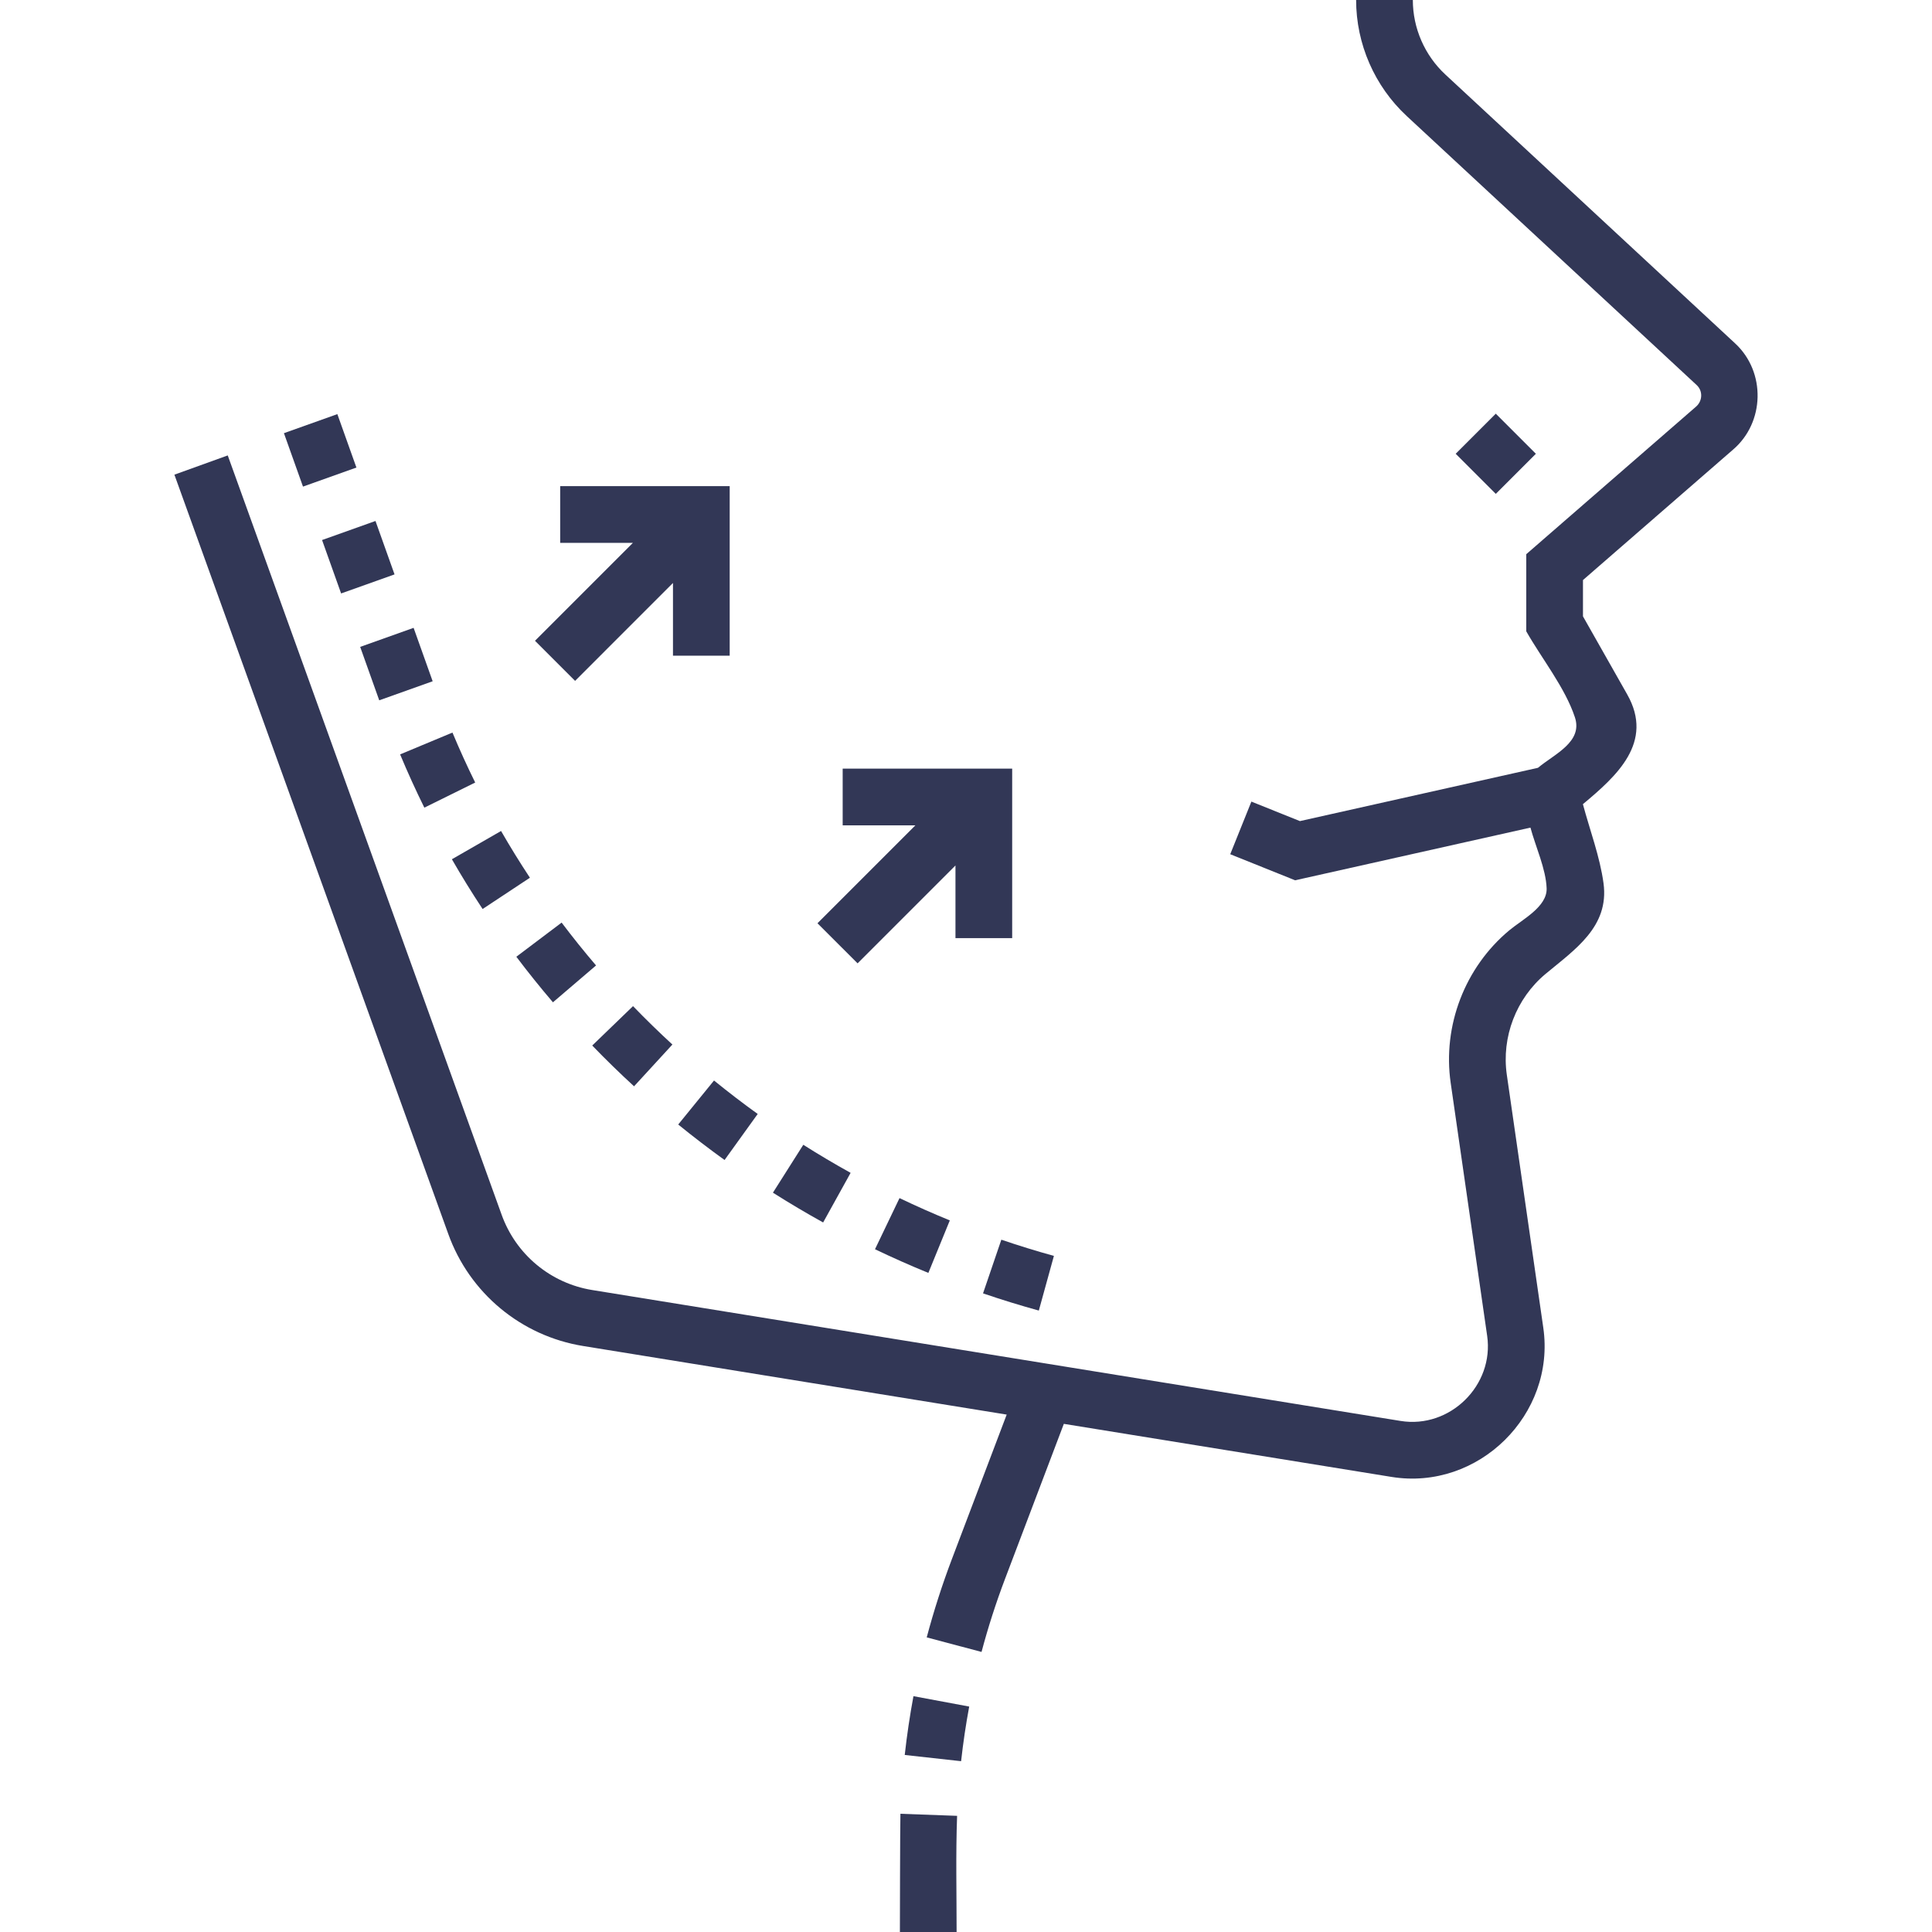 <svg id="Capa_1" enable-background="new 0 0 511 511" height="512" viewBox="0 0 511 511" fill="#323756" width="512" xmlns="http://www.w3.org/2000/svg"><g><path d="m458.954 90.846-76.673-71.141c-5.464-5.07-8.597-12.252-8.597-19.705h-15c0 11.612 4.882 22.802 13.395 30.701l76.674 71.141c1.707 1.584 1.553 4.252-.191 5.735l-44.877 39.005v20.396c4.06 7.165 10.282 14.92 12.864 22.733 2.159 6.534-5.366 9.695-9.773 13.368l-62.957 14.095-12.838-5.159-5.593 13.919 17.162 6.895 62.244-13.935c1.319 4.947 4.099 10.944 4.279 16.046.173 4.903-6.389 8.216-9.894 11.137-11.729 9.774-17.662 25.234-15.482 40.345l9.647 66.892c1.886 13.075-9.826 24.636-22.904 22.511l-213.813-34.625c-11.022-1.785-20.202-9.426-23.965-19.963l-72.424-200.782-14.11 5.09 72.414 200.758c5.594 15.662 19.267 27.043 35.685 29.703l112.036 18.143-14.487 38.196c-2.566 6.766-4.808 13.74-6.664 20.729l14.497 3.851c1.725-6.494 3.809-12.975 6.192-19.261l15.576-41.067 86.663 14.034c22.978 3.727 43.461-16.502 40.149-39.46l-9.647-66.892c-1.442-9.993 2.481-20.216 10.238-26.68 7.708-6.424 16.894-12.459 15.34-23.977-.949-7.034-3.628-14.077-5.455-20.927 8.887-7.406 18.902-16.348 11.719-29.025l-11.7-20.647v-9.604l39.652-34.464c8.459-7.183 8.754-20.561.618-28.109z"/><path d="m388.183 112.5h15v15h-15z" transform="matrix(.707 -.707 .707 .707 31.036 314.929)"/><path d="m238.016 511h15c0-10.231-.243-20.497.13-30.723l-14.99-.545c-.094 2.551-.14 31.268-.14 31.268z"/><path d="m239.296 464.176 14.909 1.647c.533-4.822 1.254-9.684 2.142-14.449l-14.746-2.749c-.956 5.129-1.731 10.361-2.305 15.551z"/><path d="m167.701 287.321 10.145-11.05c-3.559-3.267-7.063-6.684-10.414-10.155l-10.791 10.419c3.559 3.687 7.28 7.316 11.06 10.786z"/><path d="m179.383 297.422c3.974 3.234 8.099 6.393 12.26 9.388l8.763-12.175c-3.921-2.822-7.809-5.799-11.554-8.847z"/><path d="m136.569 253.052c3.085 4.091 6.342 8.145 9.68 12.05l11.401-9.747c-3.14-3.673-6.203-7.486-9.104-11.334z"/><path d="m224.982 310.211c-4.228-2.342-8.439-4.84-12.518-7.425l-8.029 12.67c4.326 2.742 8.794 5.392 13.279 7.876z"/><path d="m245.546 336.673 5.674-13.886c-4.468-1.826-8.944-3.811-13.304-5.9l-6.483 13.526c4.624 2.216 9.372 4.322 14.113 6.26z"/><path d="m260.005 342.087c4.853 1.656 9.817 3.186 14.757 4.549l3.989-14.46c-4.653-1.284-9.331-2.726-13.903-4.285z"/><path d="m87.292 139.811h15v15h-15z" transform="matrix(.942 -.336 .336 .942 -44.023 40.463)"/><path d="m77.202 111.558h15v15h-15z" transform="matrix(.942 -.336 .336 .942 -35.109 35.424)"/><path d="m97.382 168.063h15v15h-15z" transform="matrix(.942 -.336 .336 .942 -52.937 45.503)"/><path d="m112.236 213.618 13.449-6.642c-2.136-4.326-4.16-8.773-6.013-13.217l-13.844 5.774c1.976 4.737 4.132 9.475 6.408 14.085z"/><path d="m127.646 240.426 12.512-8.274c-2.663-4.026-5.23-8.186-7.632-12.362l-13.004 7.477c2.556 4.445 5.289 8.873 8.124 13.159z"/><path d="m152.107 180.084 25.891-25.892v19.227h15v-44.834h-44.832v15h19.227l-25.892 25.893z"/><path d="m226.823 254.799 25.891-25.891v19.226h15v-44.833h-44.833v15h19.227l-25.892 25.892z"/></g></svg>